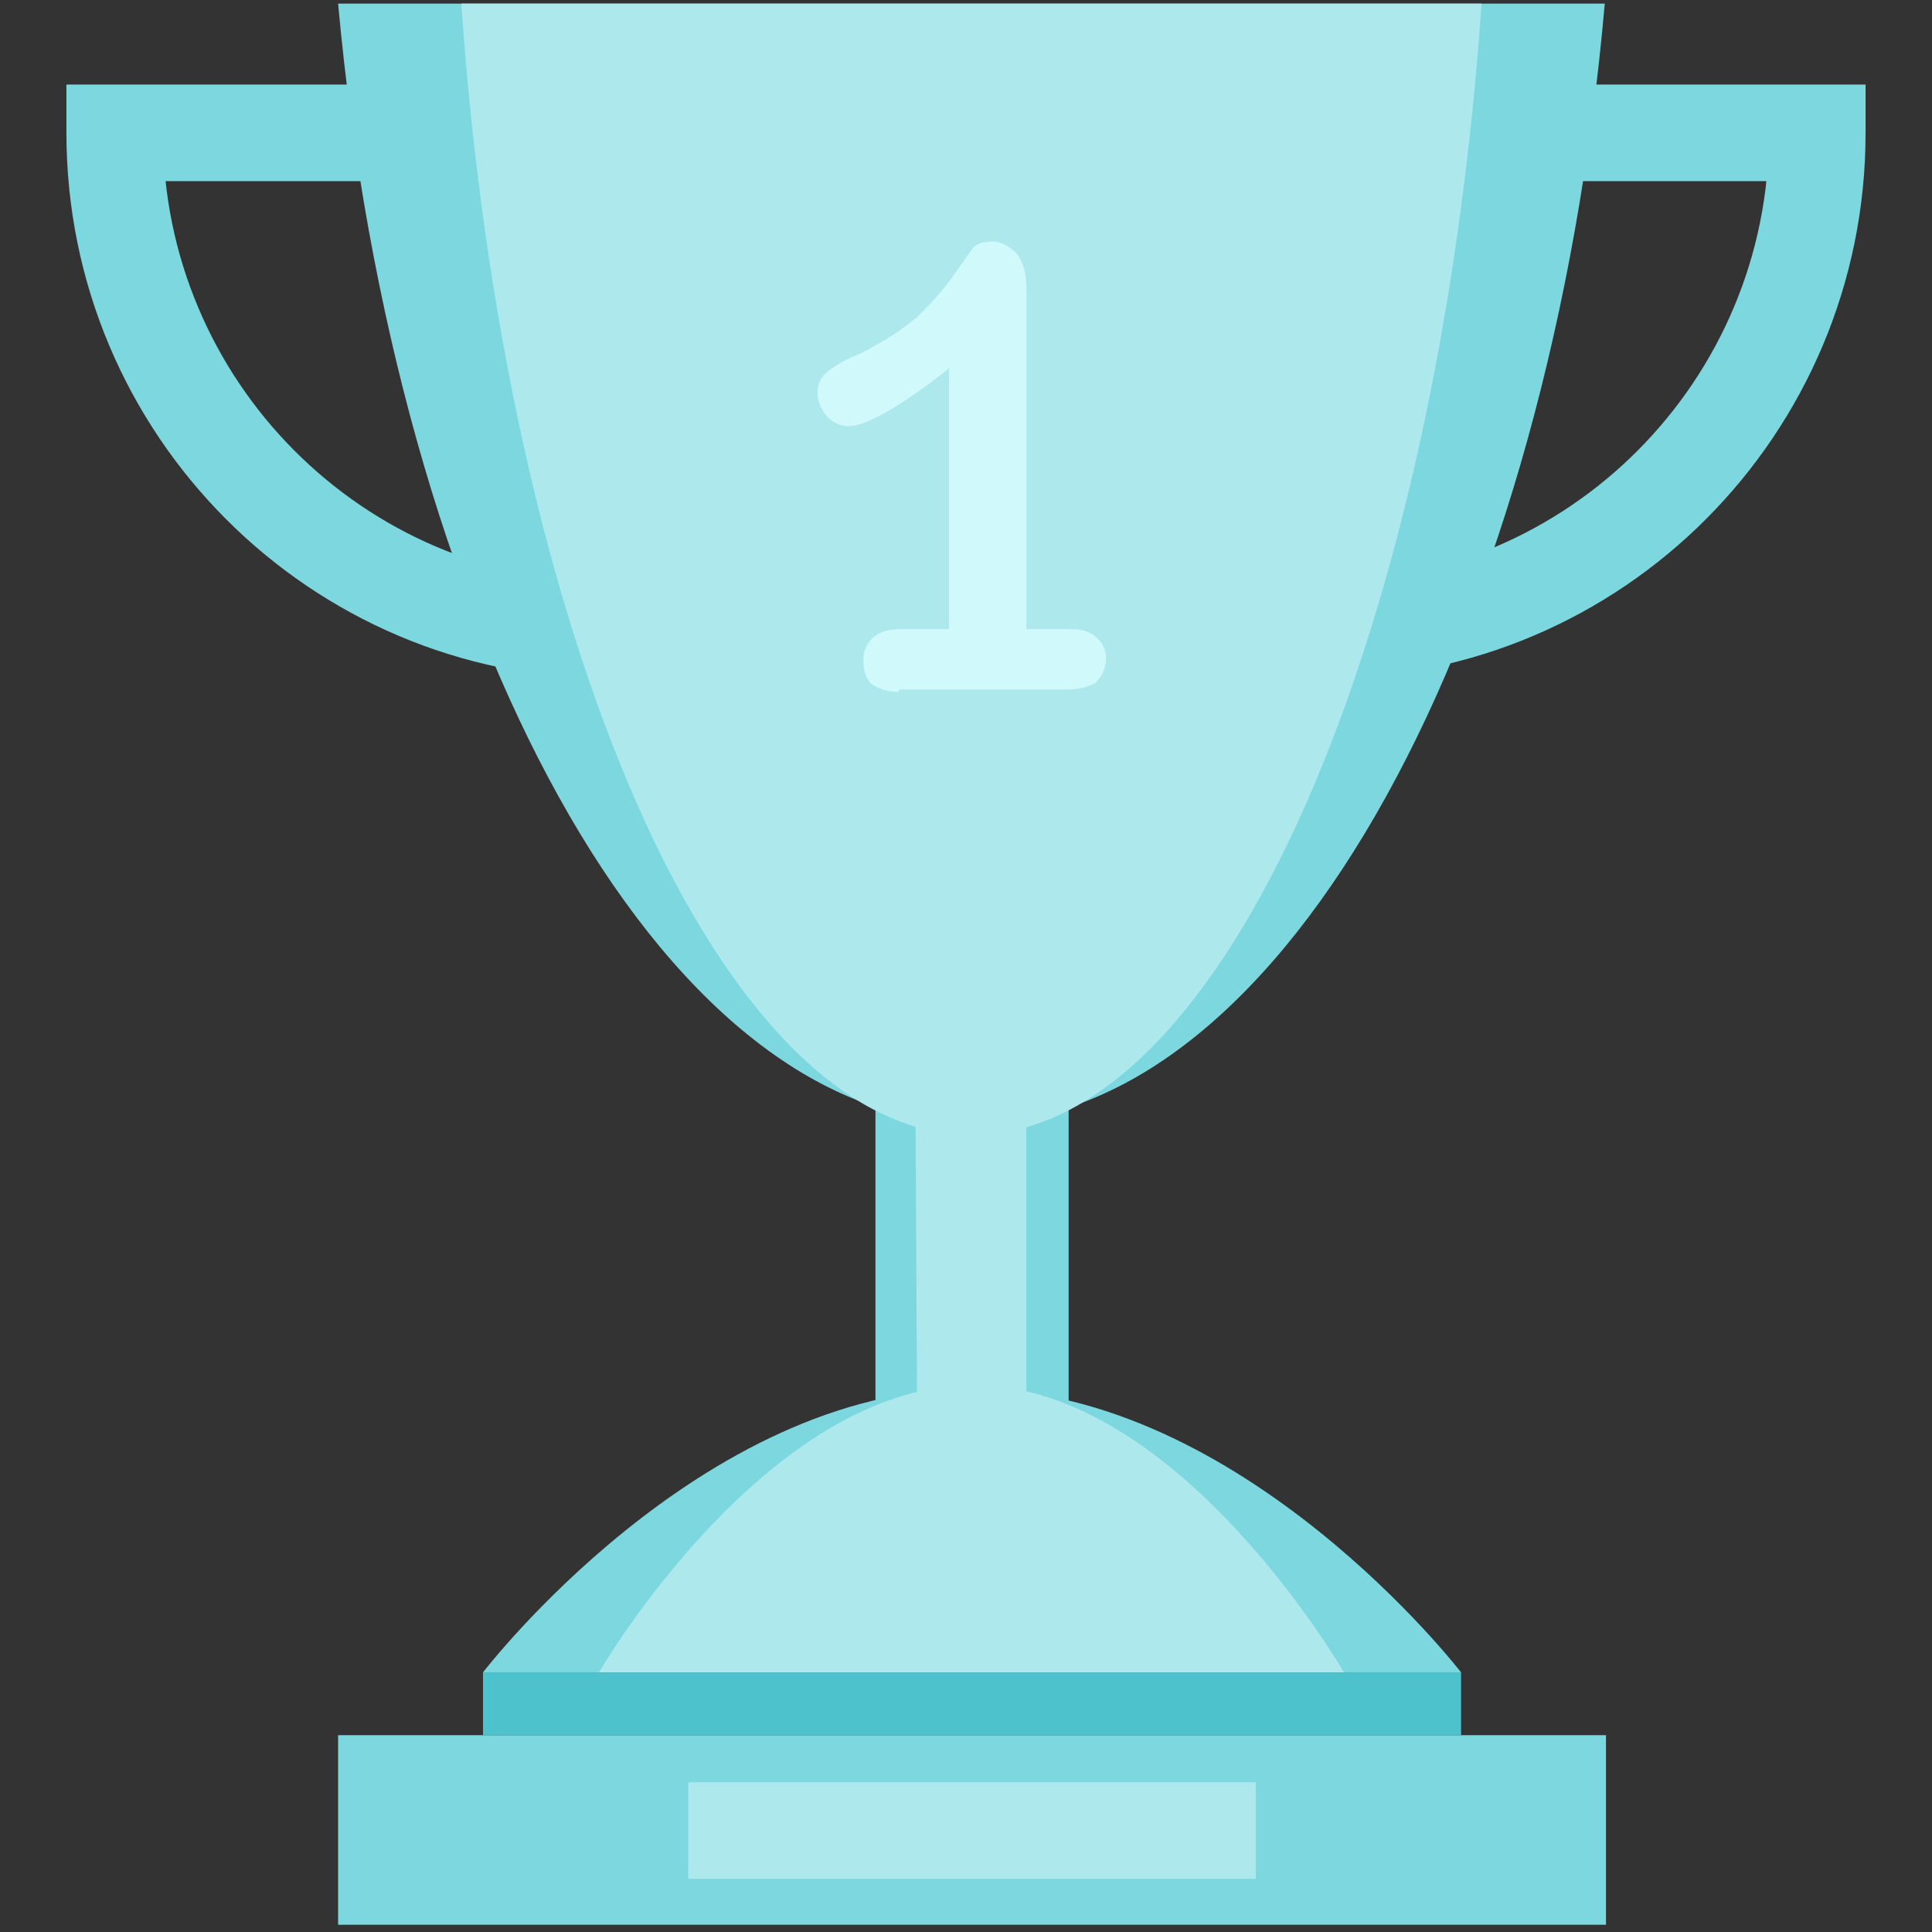 <svg xmlns="http://www.w3.org/2000/svg" width="160" height="160" viewBox="0 0 160 160"><rect x="0" y="0" width="160" height="160" fill="#333333" stroke="none"/><title>source_hire</title><g fill="none" fill-rule="evenodd"><path d="M109.5 56.2c24.8 0 45-20.2 45-45.2V7h-34.2v8h30.2l-4-4c0 20.5-16.6 37.2-37 37.2v8zM50.5 48.2c-20.4 0-37-16.7-37-37.2l-4 4h30.2V7H5.5v4c0 25 20.2 45.2 45 45.2v-8z" fill="#7CD7DF" fill-rule="nonzero"/><path fill="#7CD7DF" d="M72.5 89h16v37.6h-16"/><path fill="#ADE8ED" d="M75.8 89H85v37.6H76"/><path d="M28 .3C32.7 51.7 54.4 93 80.6 93c26 0 47.8-41.3 52.3-92.7H28" fill="#7CD7DF"/><path d="M38.2.3C41.8 52.3 59.4 94 80.5 94c21 0 38.6-41.7 42.2-93.7H38.2" fill="#ADE8ED"/><path d="M121 138.5H40S58 115 80.4 115c22.5 0 40.6 23.5 40.6 23.5" fill="#7CD7DF"/><path d="M111.3 138.5H49.6s13.8-23.8 31-23.8c17 0 30.7 23.8 30.7 23.8" fill="#ADE8ED"/><path fill="#7CD7DF" d="M28 143.7H133v15.7H28"/><path fill="#4DC2CD" d="M40 138.5h81v5.2H40"/><path fill="#7CD7DF" d="M54.5 147.6h52v8h-52"/><path fill="#ADE8ED" d="M57 147.6H104v8H57"/><path d="M78.6 52.7V30.5c-4 3.2-7 4.8-8.3 4.8-.7 0-1.3-.3-1.8-.8-.5-.6-.8-1.2-.8-2 0-.7.3-1.3.8-1.7.5-.4 1.4-1 2.7-1.5 2-1 3.5-2 4.7-3 1-1 2-2 3-3.4l1.7-2.4c.3-.3.8-.5 1.6-.5s1.5.5 2 1c.6.8.8 1.7.8 3v27.7c0 3.3-1 5-3.2 5-1 0-1.8-.4-2.4-1-.5-.8-.8-1.8-.8-3z" fill="#D0F9FC"/><path d="M74.4 57.3c-1 0-1.7-.3-2.3-.7-.4-.5-.6-1-.6-2 0-.6.2-1.2.7-1.7.6-.6 1.4-.8 2.4-.8h14c1 0 1.7.2 2.2.7.5.4.8 1 .8 1.7 0 .8-.3 1.4-.8 2-.5.3-1.3.6-2.3.6h-14z" fill="#D0F9FC"/></g></svg>